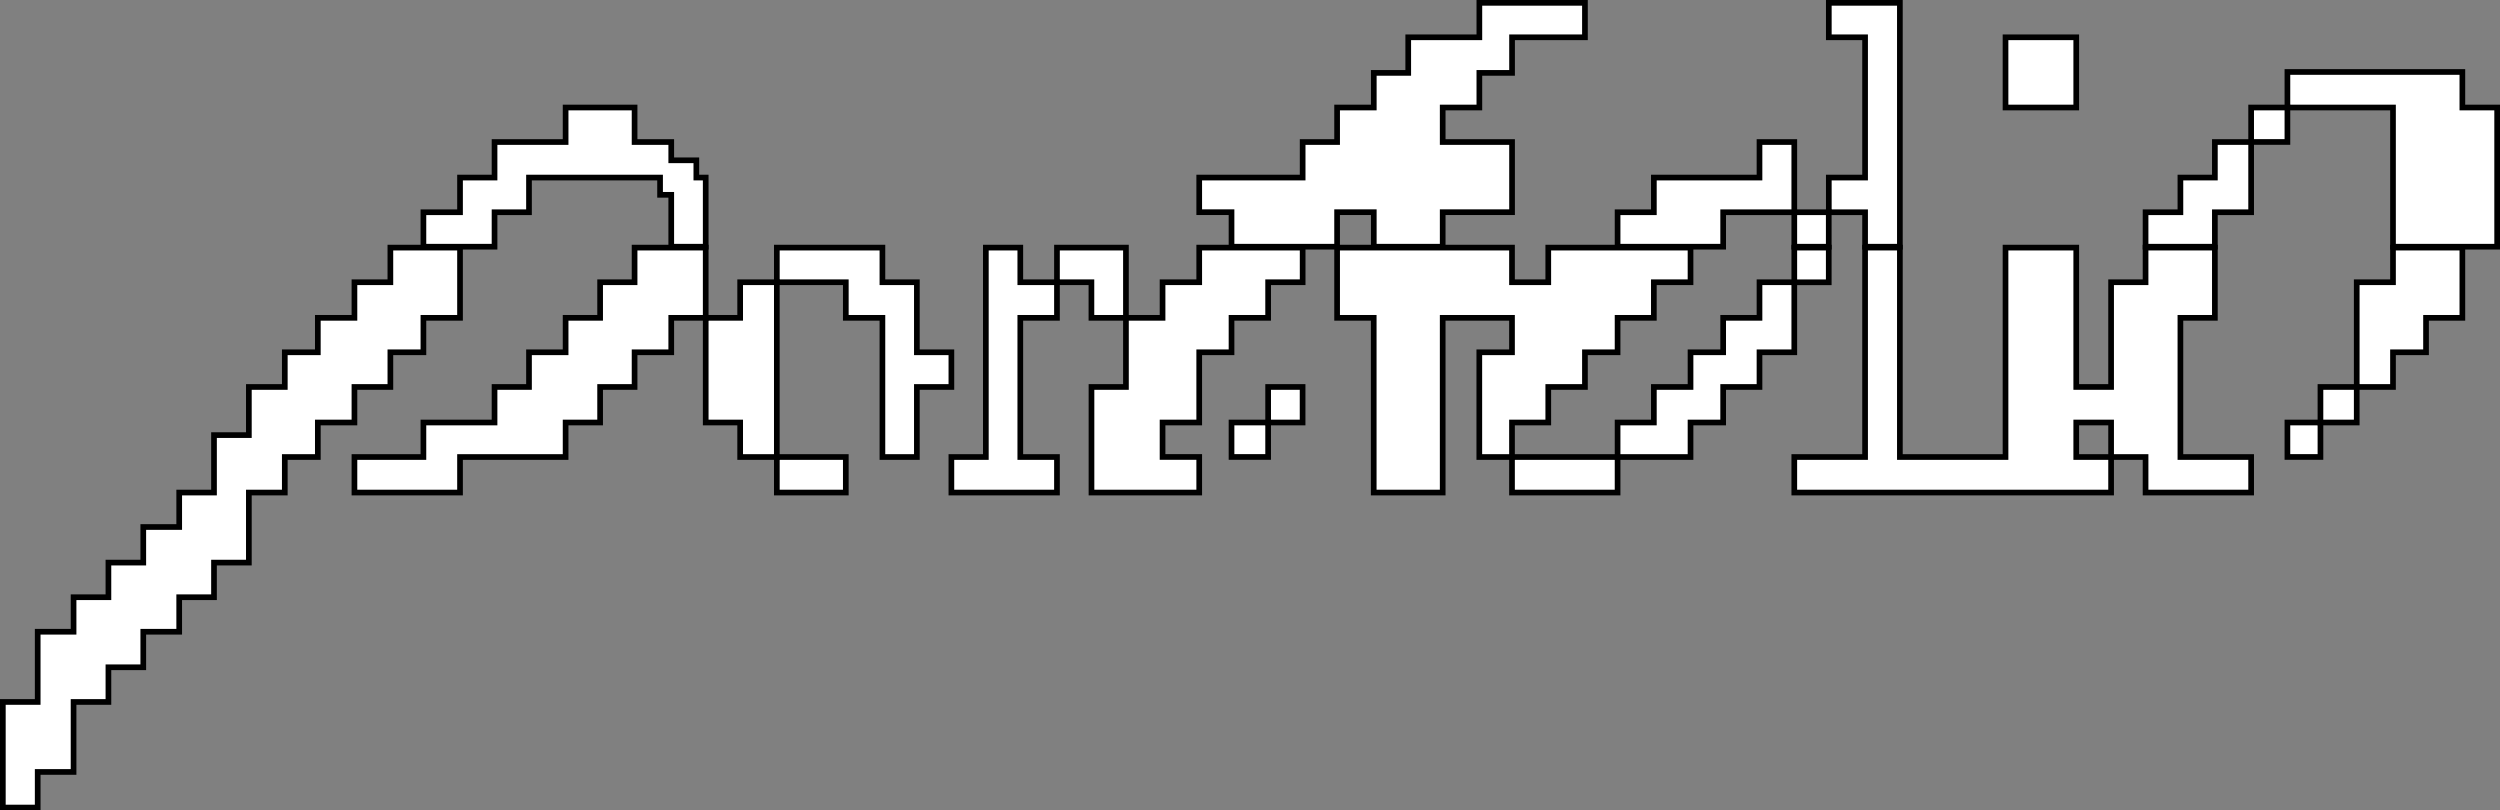 <?xml version="1.0" encoding="UTF-8"?>
<svg id="_Слой_2" data-name="Слой 2" xmlns="http://www.w3.org/2000/svg" viewBox="0 0 440.41 142.76">
  <rect x="0" y="0" width="440.41" height="142.76" fill="#808080" stroke="none"/>
  <defs>
    <style>
      .cls-1 {
        fill: #fff;
        stroke: #000;
        stroke-miterlimit: 10;
      }
    </style>
  </defs>
  <g id="_Слой_1-2" data-name=" Слой 1">
    <g>
      <polygon class="cls-1" points="384.11 80.51 384.11 74.43 384.11 68.17 384.11 62.06 384.11 55.99 390.18 55.99 390.18 49.72 390.18 43.62 384.11 43.62 377.97 43.62 377.97 49.72 371.9 49.72 371.9 55.99 371.9 62.06 371.9 68.17 365.76 68.17 365.76 62.06 365.76 55.99 365.76 49.72 365.76 43.62 359.37 43.62 353.3 43.62 353.3 49.72 353.3 55.99 353.3 62.06 353.3 68.17 353.3 74.43 353.3 80.51 347.16 80.51 340.77 80.51 334.69 80.51 334.69 74.43 334.69 68.17 334.69 62.06 334.69 55.99 334.69 49.72 334.69 43.62 328.56 43.62 328.56 49.72 328.56 55.99 328.56 62.06 328.56 68.17 328.56 74.43 328.56 80.51 322.17 80.51 316.09 80.51 316.09 86.77 322.17 86.77 328.56 86.77 334.69 86.77 340.77 86.77 347.16 86.77 353.3 86.77 359.37 86.77 365.76 86.77 371.9 86.77 371.9 80.51 365.76 80.51 365.76 74.43 371.9 74.43 371.9 80.51 377.97 80.51 377.97 86.77 384.11 86.77 390.18 86.77 396.57 86.77 396.57 80.51 390.18 80.51 384.11 80.51"/>
      <polygon class="cls-1" points="142.54 86.77 149 86.77 149 80.51 142.54 80.51 136.85 80.51 136.85 86.77 142.54 86.77"/>
      <rect class="cls-1" x="402.96" y="74.43" width="5.82" height="6.07"/>
      <rect class="cls-1" x="216.95" y="74.43" width="6.45" height="6.07"/>
      <rect class="cls-1" x="223.4" y="68.17" width="6.07" height="6.26"/>
      <polygon class="cls-1" points="62.44 68.17 68.77 68.17 68.77 62.06 74.59 62.06 74.59 55.99 81.04 55.99 81.04 49.72 81.04 43.62 74.59 43.62 68.77 43.62 68.77 49.72 62.44 49.72 62.44 55.99 55.99 55.99 55.99 62.06 50.17 62.06 50.17 68.17 43.84 68.17 43.84 74.43 43.84 76.65 37.7 76.65 37.7 80.51 37.7 82.91 37.7 86.77 31.57 86.77 31.57 92.84 25.24 92.84 25.24 99.11 19.1 99.11 19.1 105.21 12.96 105.21 12.96 111.29 6.64 111.29 6.64 117.55 6.64 123.66 .5 123.66 .5 129.89 .5 135.99 .5 142.26 6.64 142.26 6.64 135.99 12.96 135.99 12.96 129.89 12.96 123.66 19.1 123.66 19.1 117.55 25.24 117.55 25.24 111.29 31.57 111.29 31.57 105.21 37.7 105.21 37.7 99.11 43.84 99.11 43.84 92.84 43.84 86.77 50.17 86.77 50.17 80.51 55.99 80.51 55.99 74.43 62.44 74.43 62.44 68.17"/>
      <polygon class="cls-1" points="167.6 62.06 161.52 62.06 161.52 55.99 161.52 49.72 155.45 49.72 155.45 43.62 149 43.62 142.54 43.62 136.85 43.62 136.85 49.72 142.54 49.72 149 49.72 149 55.99 155.45 55.99 155.45 62.06 155.45 68.17 155.45 74.43 155.45 80.51 161.52 80.51 161.52 74.43 161.52 68.17 167.6 68.17 167.6 62.06"/>
      <polygon class="cls-1" points="130.39 55.99 124.32 55.99 124.32 62.06 124.32 68.17 124.32 74.43 130.39 74.43 130.39 80.51 136.85 80.51 136.85 74.43 136.85 68.17 136.85 62.06 136.85 55.99 136.85 49.72 130.39 49.72 130.39 55.99"/>
      <polygon class="cls-1" points="421.56 43.62 421.56 49.72 415.17 49.72 415.17 55.99 415.17 62.06 415.17 68.17 421.56 68.17 421.56 62.06 427.38 62.06 427.38 55.99 433.78 55.99 433.78 49.72 433.78 43.62 427.38 43.62 421.56 43.62"/>
      <rect class="cls-1" x="408.78" y="68.17" width="6.39" height="6.26"/>
      <polygon class="cls-1" points="272.75 80.51 266.36 80.51 266.36 86.77 272.75 86.77 279.21 86.77 284.96 86.77 284.96 80.51 279.21 80.51 272.75 80.51"/>
      <polygon class="cls-1" points="316.09 55.99 316.09 49.72 309.96 49.72 309.96 55.99 303.56 55.99 303.56 62.06 297.81 62.06 297.81 68.17 291.35 68.17 291.35 74.43 284.96 74.43 284.96 80.51 291.35 80.51 297.81 80.51 297.81 74.43 303.56 74.43 303.56 68.17 309.96 68.17 309.96 62.06 316.09 62.06 316.09 55.99"/>
      <rect class="cls-1" x="316.09" y="43.62" width="6.07" height="6.11"/>
      <polygon class="cls-1" points="272.75 74.43 272.75 68.17 279.21 68.17 279.21 62.06 284.96 62.06 284.96 55.99 291.35 55.99 291.35 49.72 297.81 49.72 297.81 43.62 291.35 43.62 284.96 43.62 279.21 43.62 272.75 43.62 272.75 49.72 266.36 49.72 266.36 43.62 254.15 43.62 242 43.62 235.55 43.62 235.55 55.99 242 55.99 242 86.77 254.15 86.77 254.15 55.99 266.36 55.99 266.36 62.06 260.6 62.06 260.6 68.17 260.6 74.43 260.6 80.51 266.36 80.51 266.36 74.43 272.75 74.43"/>
      <polygon class="cls-1" points="198.35 43.62 192.27 43.62 186.2 43.62 186.2 49.72 192.27 49.72 192.27 55.99 198.35 55.99 198.35 49.72 198.35 43.62"/>
      <polygon class="cls-1" points="179.74 43.62 173.67 43.62 173.67 49.72 173.67 55.99 173.67 62.06 173.67 68.17 173.67 74.43 173.67 80.51 167.6 80.51 167.6 86.77 173.67 86.77 179.74 86.77 186.2 86.77 186.2 80.51 179.74 80.51 179.74 74.43 179.74 68.17 179.74 62.06 179.74 55.99 186.2 55.99 186.2 49.72 179.74 49.72 179.74 43.62"/>
      <polygon class="cls-1" points="328.56 43.46 334.69 43.46 334.69 37.39 334.69 31.28 334.69 25.02 334.69 18.94 334.69 12.68 334.69 6.57 334.69 .5 328.56 .5 322.17 .5 322.17 6.57 328.56 6.57 328.56 12.68 328.56 18.94 328.56 25.02 328.56 31.28 322.17 31.28 322.17 37.39 328.56 37.39 328.56 43.46"/>
      <rect class="cls-1" x="316.09" y="37.39" width="6.07" height="6.07"/>
      <polygon class="cls-1" points="297.81 43.46 303.56 43.46 303.56 37.39 309.96 37.39 316.09 37.39 316.09 31.28 316.09 25.02 309.96 25.02 309.96 31.28 303.56 31.28 297.81 31.28 291.35 31.28 291.35 37.39 284.96 37.39 284.96 43.46 291.35 43.46 297.81 43.46"/>
      <polygon class="cls-1" points="87.12 43.46 87.12 37.39 93.19 37.39 93.19 31.28 99.64 31.28 105.72 31.28 111.79 31.28 116.28 31.28 116.28 34.32 118.25 34.32 118.25 37.39 118.25 43.46 124.32 43.46 124.32 37.39 124.32 31.28 122.67 31.28 122.67 28.24 118.25 28.24 118.25 25.02 111.79 25.02 111.79 18.94 105.72 18.94 99.64 18.94 99.64 25.02 93.19 25.02 87.12 25.02 87.12 31.28 81.04 31.28 81.04 37.39 74.59 37.39 74.59 43.46 81.04 43.46 87.12 43.46"/>
      <polygon class="cls-1" points="433.78 18.94 433.78 12.68 427.38 12.68 421.56 12.68 415.17 12.68 408.78 12.68 402.96 12.68 402.96 18.94 408.78 18.94 415.17 18.94 421.56 18.94 421.56 25.02 421.56 31.28 421.56 37.39 421.56 43.46 427.38 43.46 433.78 43.46 439.91 43.46 439.91 37.39 439.91 31.28 439.91 25.02 439.91 18.94 433.78 18.94"/>
      <rect class="cls-1" x="396.57" y="18.94" width="6.39" height="6.07"/>
      <polygon class="cls-1" points="390.18 31.28 384.11 31.28 384.11 37.39 377.97 37.39 377.97 43.46 384.11 43.46 390.18 43.46 390.18 37.39 396.57 37.39 396.57 31.28 396.57 25.02 390.18 25.02 390.18 31.28"/>
      <polygon class="cls-1" points="211.26 43.62 229.48 43.62 229.48 49.72 223.4 49.72 223.4 55.99 216.95 55.99 216.95 62.06 211.26 62.06 211.26 74.43 204.8 74.43 204.8 80.5 211.26 80.5 211.26 86.77 192.28 86.77 192.28 68.17 198.35 68.17 198.35 55.99 204.8 55.99 204.8 49.72 211.26 49.72 211.26 43.62"/>
      <polygon class="cls-1" points="279.21 .5 279.21 6.57 266.37 6.57 266.37 12.84 260.61 12.84 260.61 18.94 254.15 18.94 254.15 25.02 266.37 25.02 266.37 37.38 254.15 37.38 254.15 43.46 242.01 43.46 242.01 37.38 235.55 37.38 235.55 43.46 216.95 43.46 216.95 37.38 211.26 37.38 211.26 31.28 229.48 31.28 229.48 25.02 235.55 25.02 235.55 18.94 242.01 18.94 242.01 12.84 248.08 12.84 248.08 6.57 260.61 6.57 260.61 .5 279.21 .5"/>
      <polygon class="cls-1" points="365.76 18.94 365.76 12.68 365.76 6.57 359.37 6.57 353.3 6.57 353.3 12.68 353.3 18.94 359.37 18.94 365.76 18.94"/>
      <polygon class="cls-1" points="124.32 43.62 118.25 43.62 111.79 43.62 111.79 49.72 105.72 49.72 105.72 55.99 99.64 55.99 99.64 62.06 93.19 62.06 93.19 68.17 87.12 68.17 87.12 74.43 81.04 74.43 74.59 74.43 74.59 80.51 68.77 80.51 62.44 80.51 62.44 86.77 68.77 86.77 74.59 86.77 81.04 86.77 81.04 80.51 87.12 80.51 93.19 80.51 99.64 80.51 99.64 74.43 105.72 74.43 105.72 68.17 111.79 68.17 111.79 62.06 118.25 62.06 118.25 55.99 124.32 55.99 124.32 49.72 124.32 43.62"/>
    </g>
  </g>
</svg>